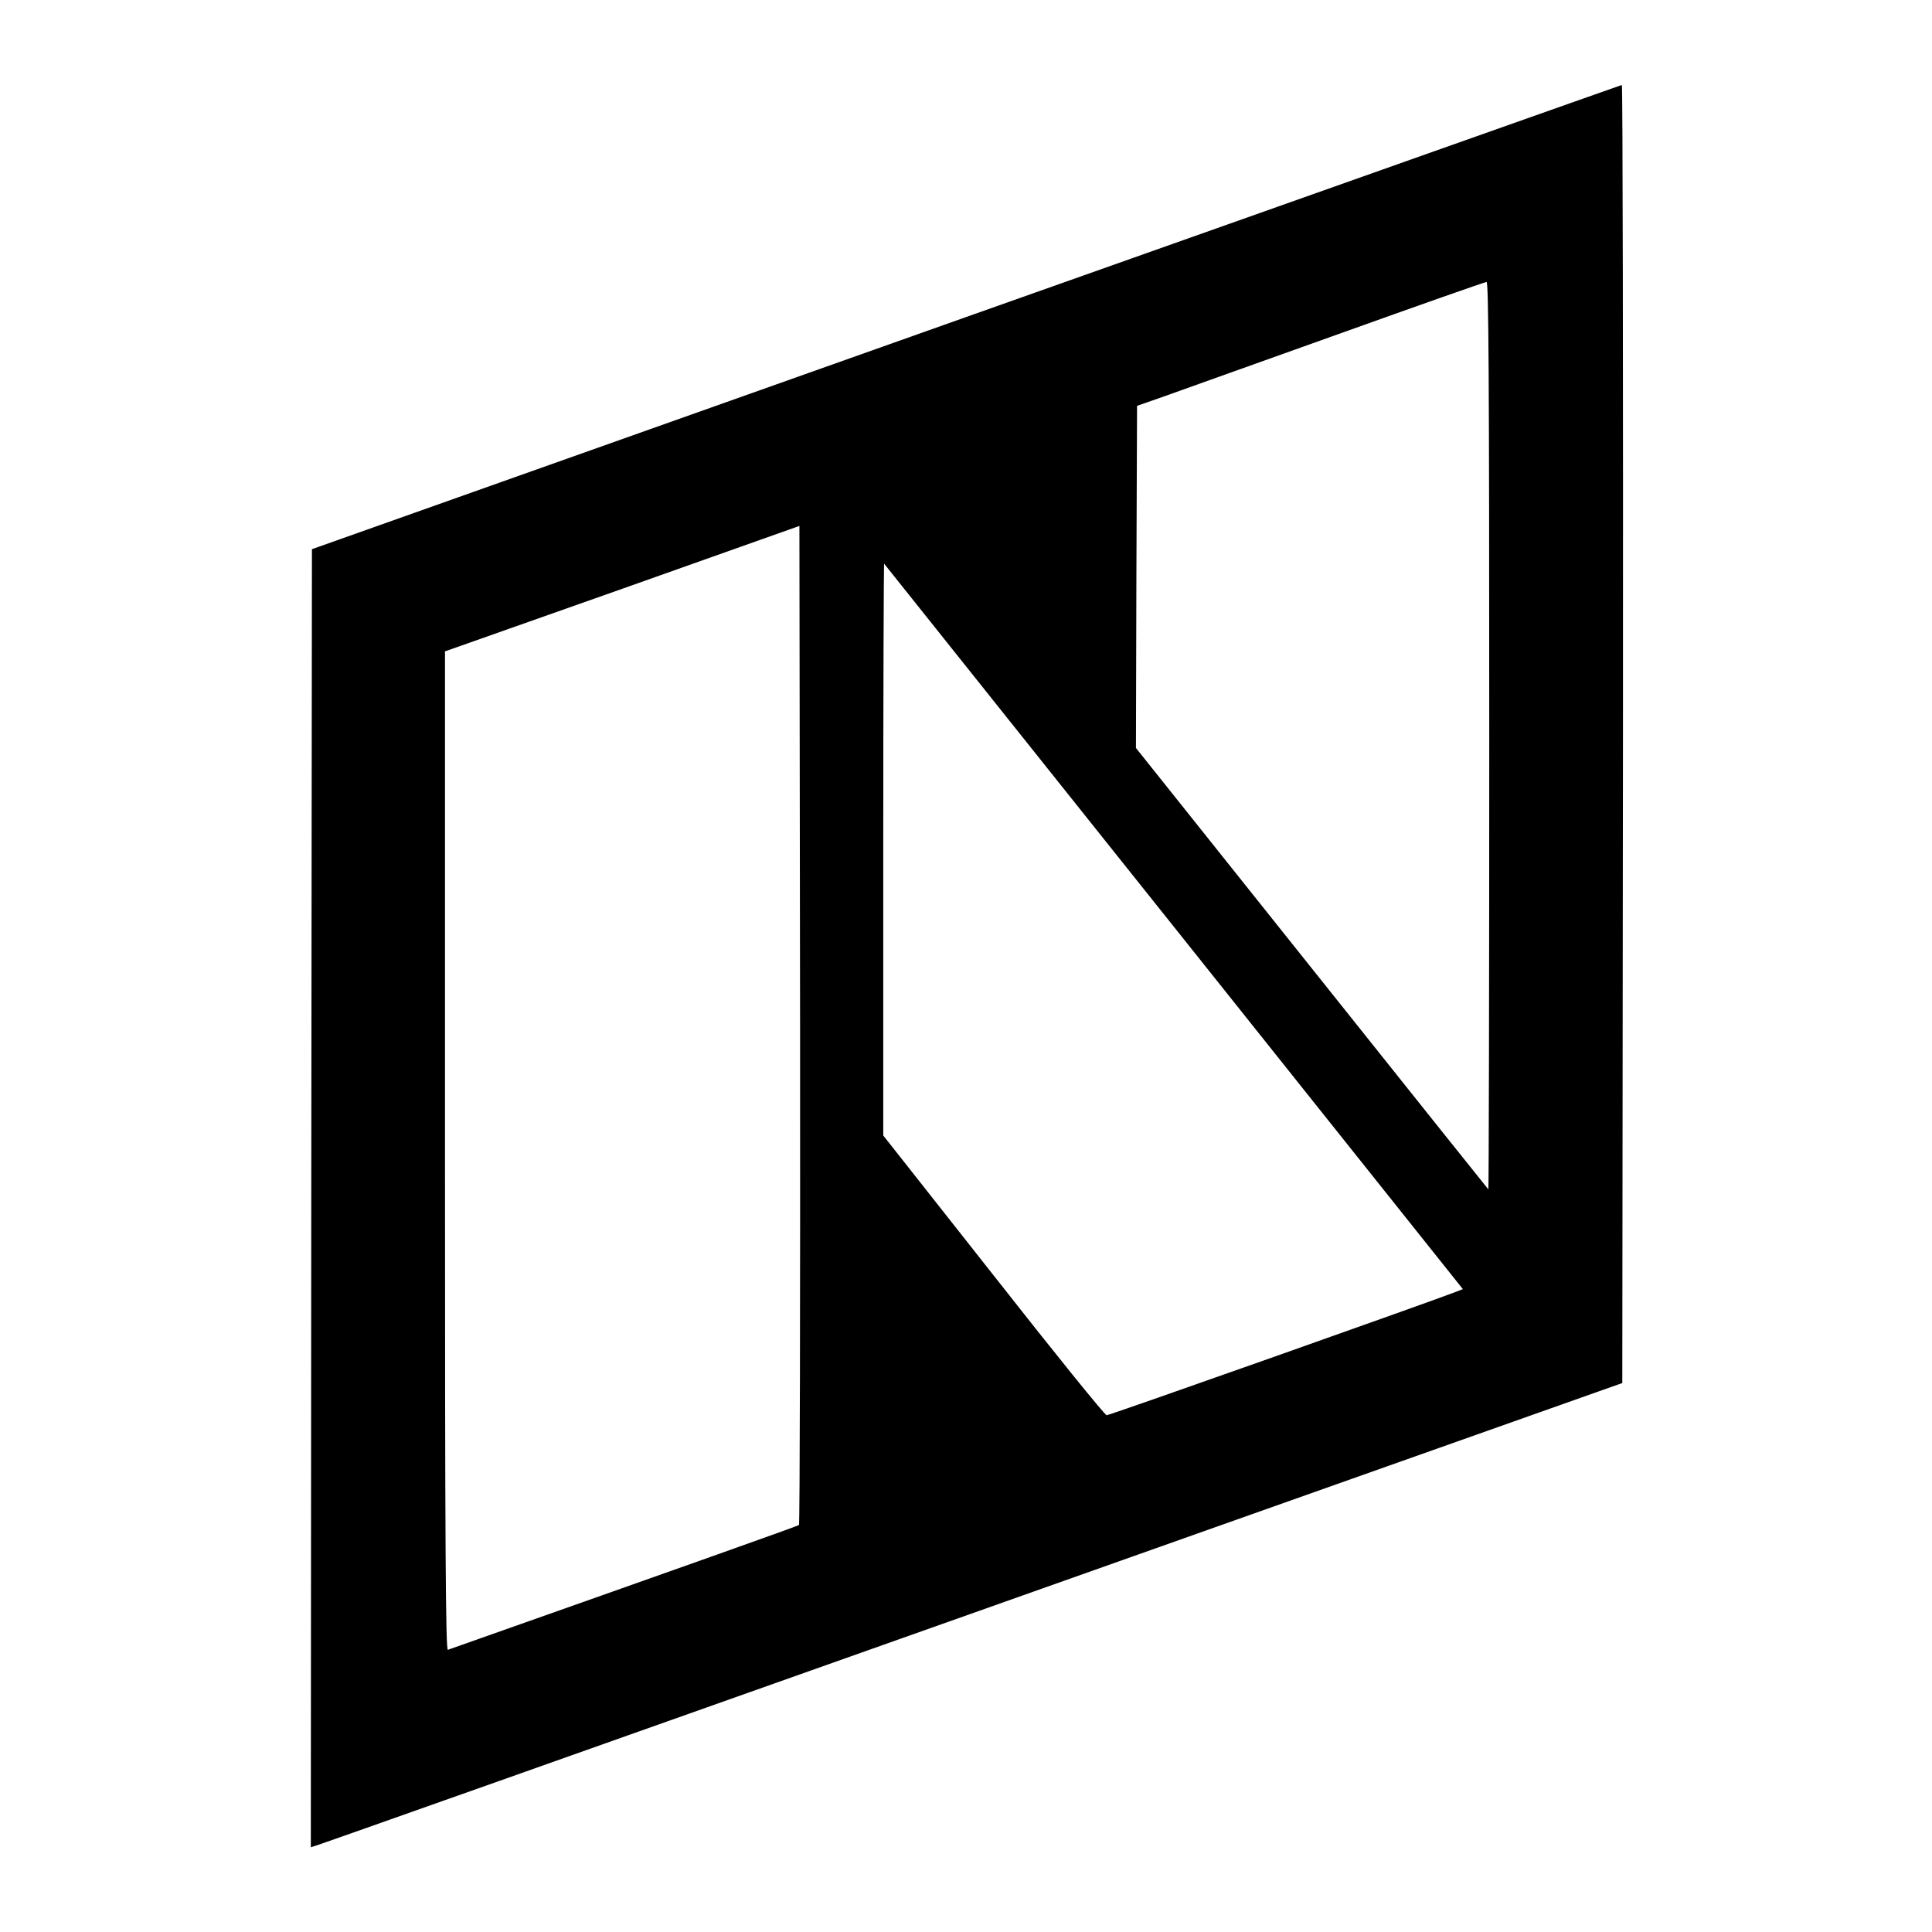 <?xml version="1.0" standalone="no"?>
<!DOCTYPE svg PUBLIC "-//W3C//DTD SVG 20010904//EN"
 "http://www.w3.org/TR/2001/REC-SVG-20010904/DTD/svg10.dtd">
<svg version="1.0" xmlns="http://www.w3.org/2000/svg"
 width="864pt" height="864pt" viewBox="0 0 864 864"
 preserveAspectRatio="xMidYMid meet">
<g transform="translate(0,864) scale(0.1,-0.1)"
fill="#000000" stroke="none">
<path d="M4320 7222 l-2925 -1038 -3 -2903 -2 -2902 22 7 c24 7 843 297 3988
1412 l1855 657 3 2903 c1 1596 -1 2902 -5 2902 -5 -1 -1324 -468 -2933 -1038z
m2340 -1874 c0 -1117 -2 -2029 -4 -2027 -2 2 -358 447 -790 989 l-786 985 2
765 3 765 120 42 c66 24 415 148 775 277 360 129 661 235 668 235 9 1 12 -412
12 -2031z m-3087 -3528 c-6 -5 -525 -189 -1570 -558 -10 -3 -13 447 -13 2230
l0 2235 793 280 792 281 3 -2231 c1 -1227 -1 -2234 -5 -2237z m1677 2675
l1292 -1620 -28 -11 c-99 -39 -1554 -554 -1565 -553 -8 0 -236 282 -506 626
l-493 625 0 1281 c0 704 2 1278 4 1276 2 -2 585 -733 1296 -1624z"/>
</g>
</svg>
